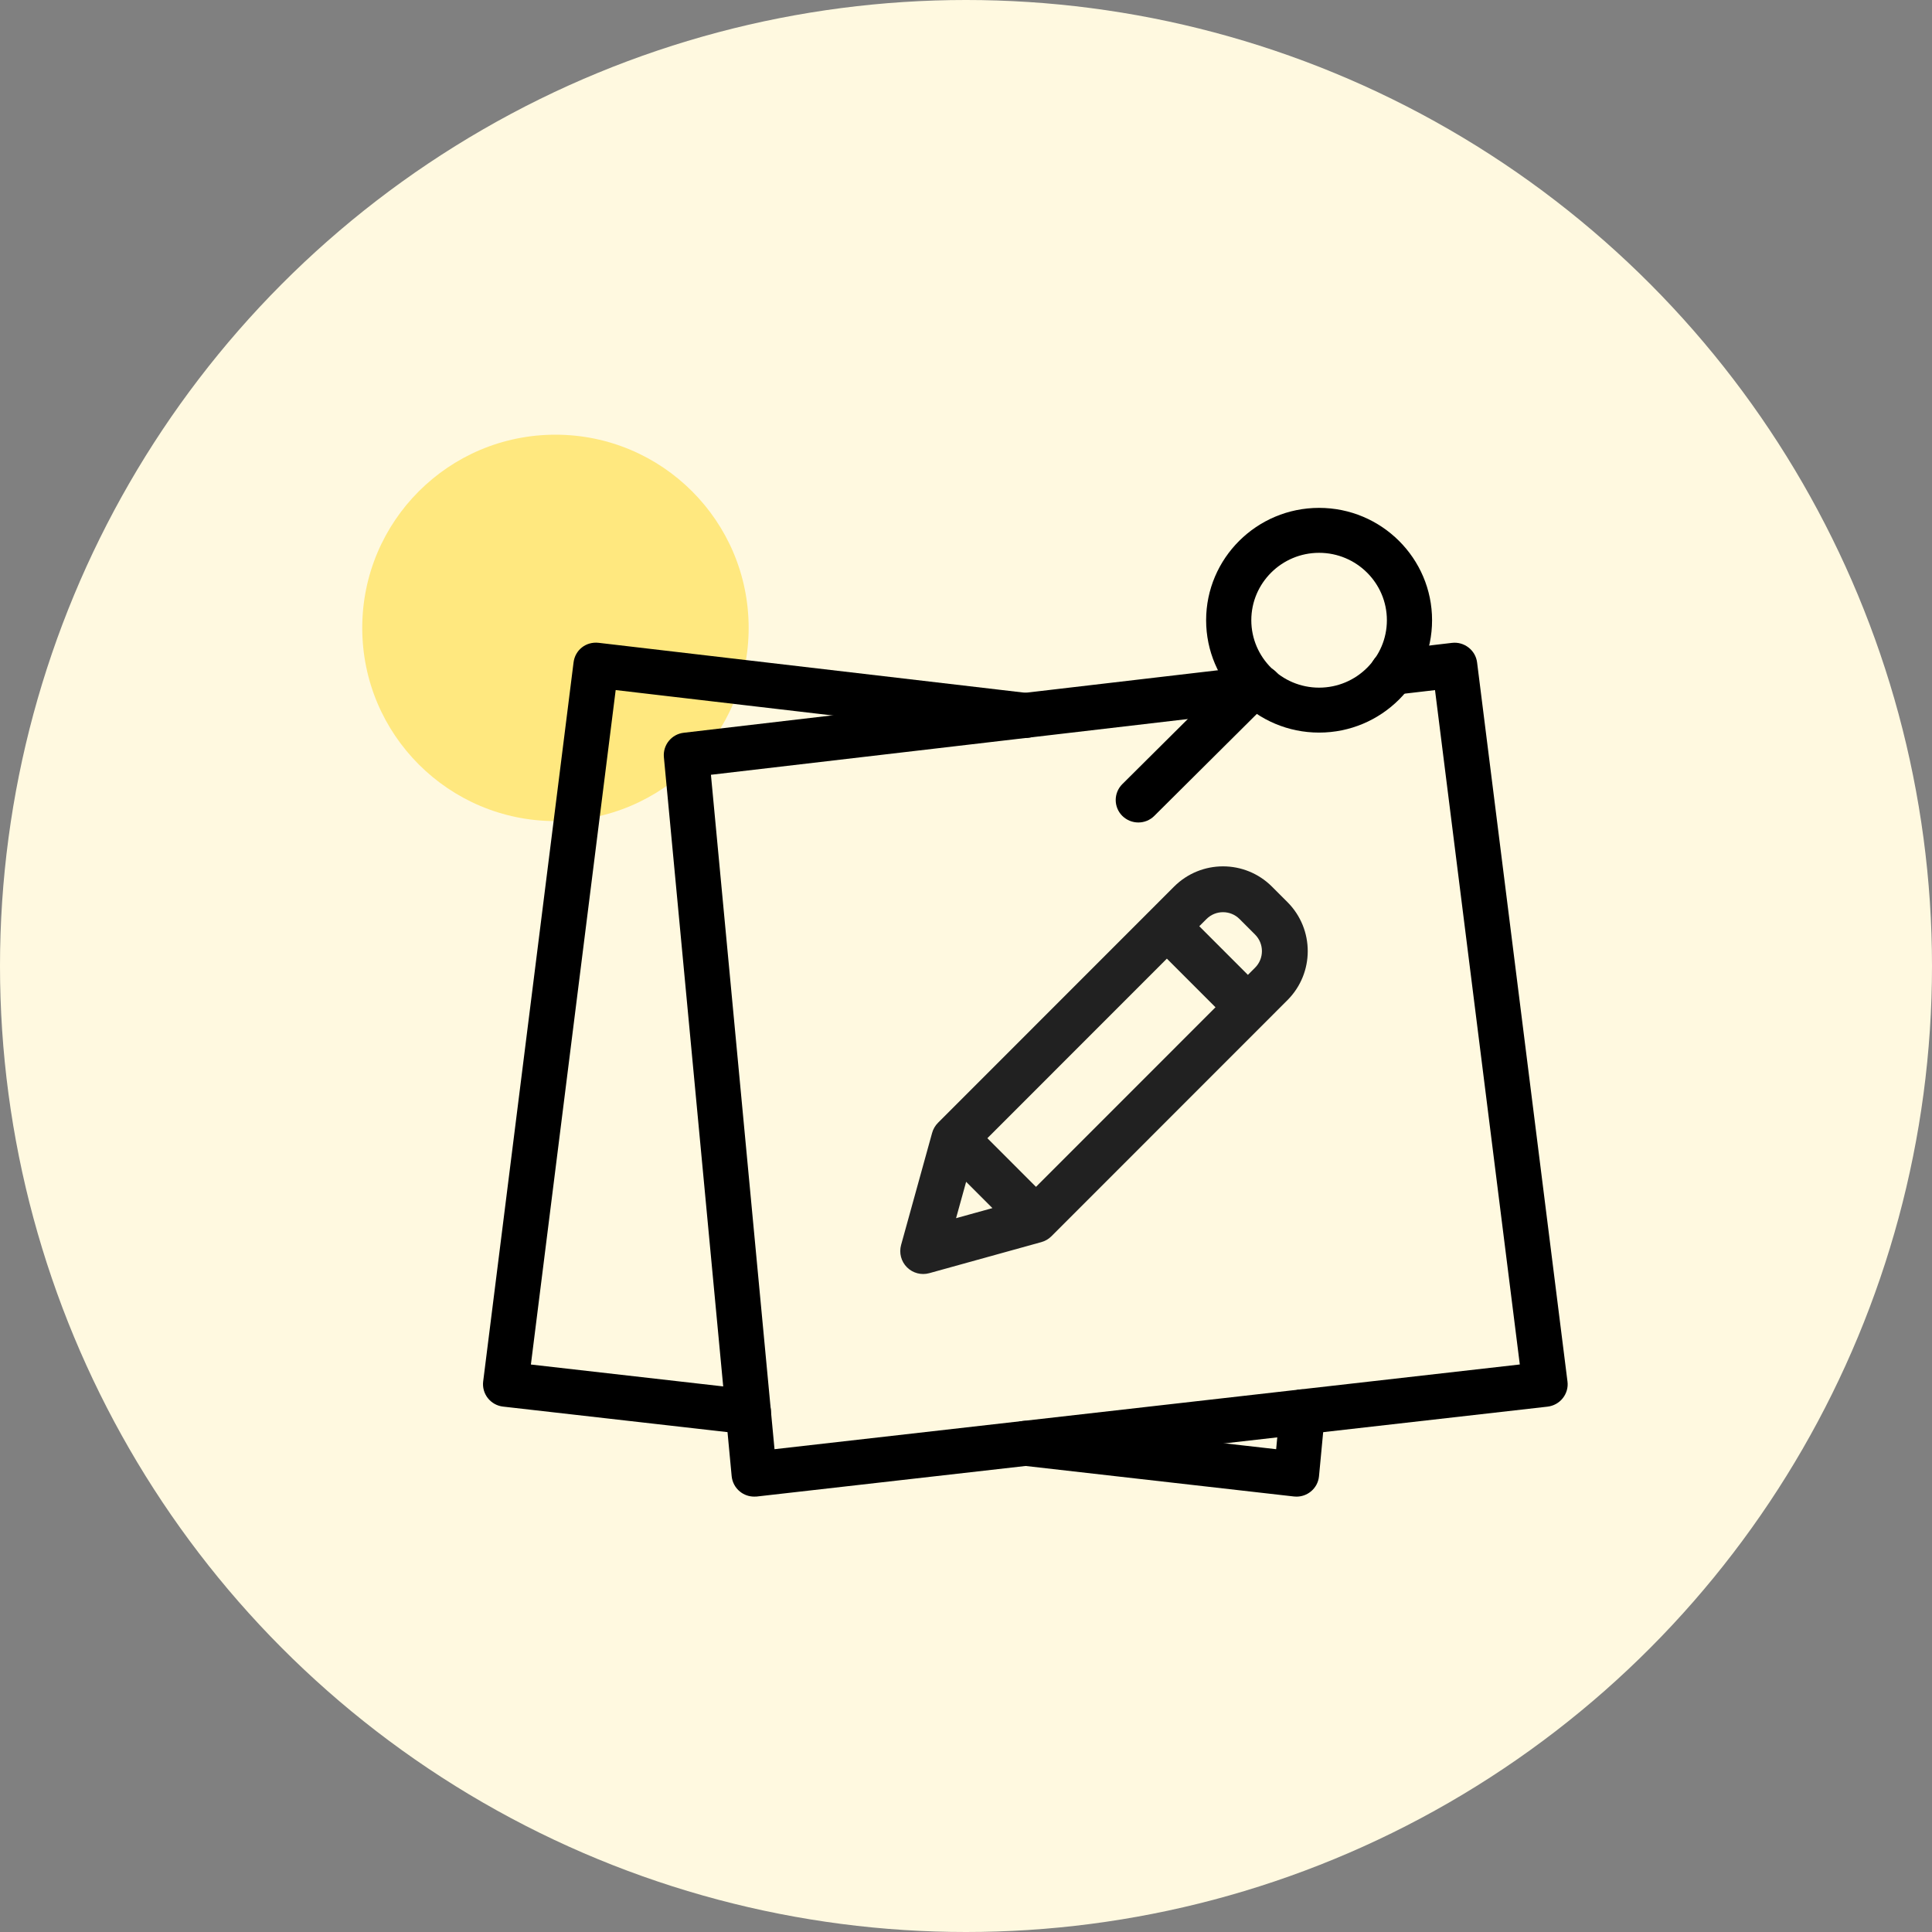<?xml version="1.0" encoding="UTF-8"?>
<svg width="80px" height="80px" viewBox="0 0 80 80" version="1.1" xmlns="http://www.w3.org/2000/svg" xmlns:xlink="http://www.w3.org/1999/xlink">
    <rect x="0" y="0" width="80" height="80" fill="#808080" stroke="none"/>
    <!-- Generator: Sketch 52.6 (67491) - http://www.bohemiancoding.com/sketch -->
    <title>post_a_project</title>
    <desc>Created with Sketch.</desc>
    <g id="assets" stroke="none" stroke-width="1" fill="none" fill-rule="evenodd">
        <g id="homepage-and-login/signup" transform="translate(-623, -25)">
            <g id="post_a_project" transform="translate(623, 25)">
                <circle id="Oval" fill="#FFF9E0" cx="40" cy="40" r="40"></circle>
                <g id="Group-9" transform="translate(15, 18)">
                    <circle id="Oval" fill="#FFE87F" cx="8" cy="8" r="8"></circle>
                    <g id="Group-8" transform="translate(5, 3)">
                        <g id="paper-copy" fill="#000000">
                            <path d="M34.017,36.535 C33.506,36.483 33.044,36.862 32.997,37.374 L32.843,39.008 L22.564,37.841 C22.063,37.78 21.585,38.148 21.527,38.66 C21.467,39.17 21.838,39.632 22.351,39.689 L33.579,40.966 C33.614,40.97 33.65,40.972 33.685,40.972 C33.899,40.972 34.108,40.899 34.275,40.763 C34.47,40.607 34.593,40.378 34.617,40.129 L34.861,37.549 C34.909,37.037 34.529,36.583 34.017,36.535 Z" id="Path"></path>
                            <path d="M22.568,7.699 L4.79,5.618 C4.259,5.557 3.813,5.92 3.75,6.428 L0.007,36.204 C-0.023,36.449 0.046,36.699 0.201,36.894 C0.355,37.089 0.581,37.216 0.83,37.244 L10.879,38.387 C10.917,38.39 10.951,38.392 10.988,38.392 C11.456,38.392 11.862,38.042 11.916,37.568 C11.976,37.058 11.605,36.596 11.093,36.539 L1.983,35.502 L5.494,7.574 L22.349,9.547 C22.884,9.616 23.329,9.242 23.387,8.732 C23.449,8.222 23.081,7.758 22.568,7.699 Z" id="Path"></path>
                            <path d="M32.475,6.817 C32.11,6.454 31.516,6.454 31.152,6.817 L26.473,11.469 C26.108,11.832 26.108,12.422 26.473,12.785 C26.657,12.965 26.896,13.057 27.136,13.057 C27.375,13.057 27.615,12.966 27.796,12.785 L32.475,8.132 C32.84,7.769 32.84,7.18 32.475,6.817 Z" id="Path"></path>
                            <path d="M44.906,36.206 L41.163,6.43 C41.1,5.922 40.628,5.56 40.125,5.62 L37.546,5.922 C37.031,5.981 36.665,6.445 36.726,6.954 C36.786,7.464 37.254,7.833 37.765,7.769 L39.421,7.576 L42.932,35.5 L12.071,39.008 L9.438,11.082 L32.293,8.41 C32.808,8.35 33.175,7.887 33.113,7.377 C33.053,6.867 32.578,6.489 32.074,6.562 L8.312,9.342 C7.808,9.4 7.444,9.848 7.49,10.353 L10.297,40.128 C10.322,40.376 10.445,40.607 10.64,40.763 C10.806,40.899 11.016,40.971 11.229,40.971 C11.265,40.971 11.3,40.97 11.334,40.968 L44.083,37.246 C44.331,37.216 44.558,37.091 44.711,36.896 C44.867,36.7 44.938,36.451 44.906,36.206 Z" id="Path"></path>
                            <path d="M34.621,0.03 C32.04,0.03 29.943,2.118 29.943,4.682 C29.943,7.247 32.041,9.335 34.621,9.335 C37.202,9.335 39.299,7.247 39.299,4.682 C39.299,2.118 37.202,0.03 34.621,0.03 Z M34.621,7.474 C33.073,7.474 31.814,6.221 31.814,4.682 C31.814,3.143 33.073,1.891 34.621,1.891 C36.169,1.891 37.428,3.143 37.428,4.682 C37.428,6.221 36.169,7.474 34.621,7.474 Z" id="Shape" fill-rule="nonzero"></path>
                        </g>
                        <path d="M32.386,15.997 C31.423,15.034 29.862,15.034 28.899,15.997 L19.125,25.775 C19.058,25.842 19.009,25.925 18.984,26.016 L17.699,30.658 C17.646,30.849 17.699,31.053 17.839,31.192 C17.979,31.332 18.182,31.386 18.373,31.333 L23.013,30.047 C23.104,30.022 23.188,29.973 23.255,29.906 L33.029,20.128 C33.99,19.164 33.99,17.604 33.029,16.64 L32.386,15.997 Z M20.318,26.131 L28.318,18.128 L30.898,20.709 L22.898,28.712 L20.318,26.131 Z M19.803,27.166 L21.864,29.228 L19.013,30.018 L19.803,27.166 Z M32.254,19.353 L31.673,19.934 L29.093,17.353 L29.674,16.772 C30.209,16.237 31.076,16.237 31.611,16.772 L32.254,17.415 C32.788,17.951 32.788,18.818 32.254,19.353 Z" id="Shape" stroke="#212121" stroke-width="0.802" fill="#212121" fill-rule="nonzero"></path>
                    </g>
                </g>
            </g>
        </g>
    </g>
</svg>